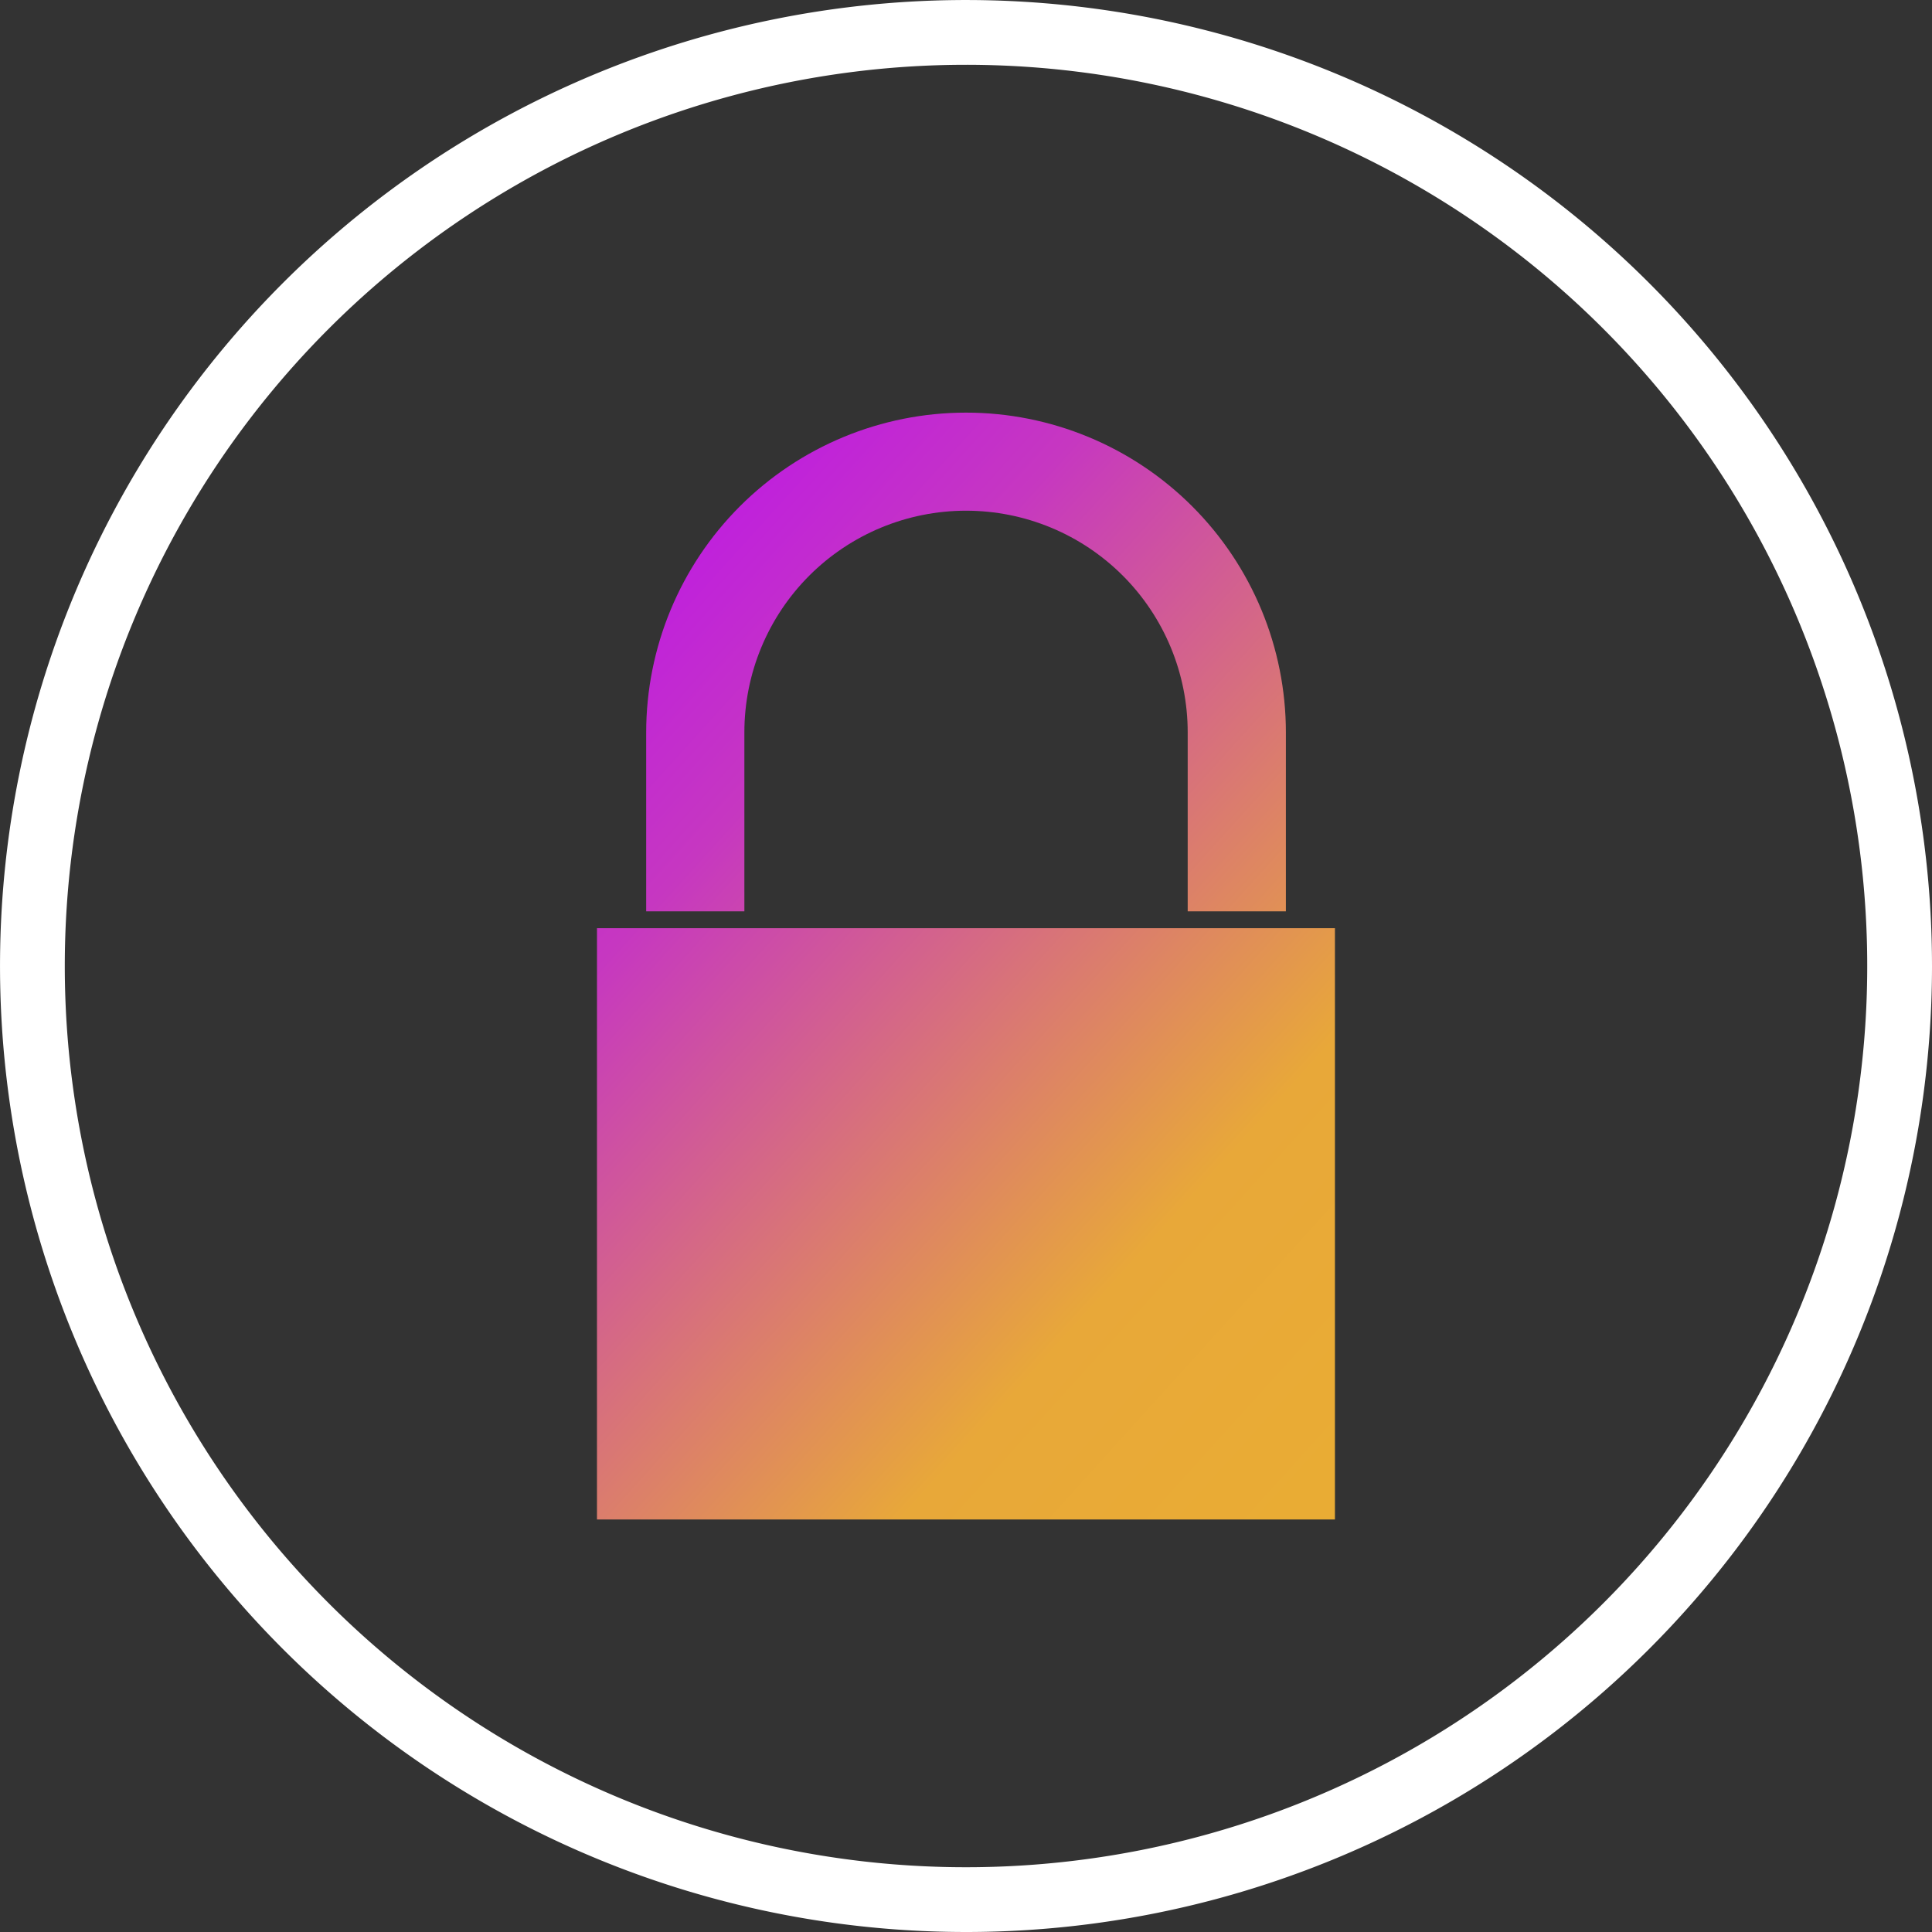<svg xmlns="http://www.w3.org/2000/svg" xmlns:xlink="http://www.w3.org/1999/xlink" width="81.381" height="81.381" viewBox="0 0 81.381 81.381">
  <rect x="0" y="0" width="81.381" height="81.381" fill="#333333" stroke="none"/>
  <defs>
    <clipPath id="clip-path">
      <path id="Path_1" data-name="Path 1" d="M182.034,86.009l1.41,1.41-8.5,8.5-1.41-1.41Zm-4.543,0,1.411,1.41-6.228,6.227-1.41-1.41Zm-4.542,0,1.41,1.41L170.4,91.375l-1.409-1.41Zm15.9,2.271,1.411,1.41-10.771,10.77-1.41-1.411Zm-2.271-2.271,1.41,1.41-10.77,10.77-1.41-1.41Zm-22.5-5.692h31.088v24.907H164.081ZM179.625,58.6A13.474,13.474,0,0,1,193.1,72.068v7.538h-4.136V72.068a9.337,9.337,0,0,0-18.674,0v7.538h-4.136V72.068A13.474,13.474,0,0,1,179.625,58.6Z" fill="none" clip-rule="evenodd"/>
    </clipPath>
    <linearGradient id="linear-gradient" x1="1.272" y1="1.548" x2="0.099" y2="-0.044" gradientUnits="objectBoundingBox">
      <stop offset="0" stop-color="#ecb42a"/>
      <stop offset="0.48" stop-color="#e8a839"/>
      <stop offset="0.81" stop-color="#c637c1"/>
      <stop offset="1" stop-color="#bb12ee"/>
    </linearGradient>
  </defs>
  <g id="Lock" transform="translate(-138.935 -41.219)">
    <g id="Lock-2" data-name="Lock">
      <g id="Group_1" data-name="Group 1" clip-path="url(#clip-path)">
        <rect id="Rectangle_2" data-name="Rectangle 2" width="31.088" height="46.628" transform="translate(164.081 58.595)" fill="url(#linear-gradient)"/>
      </g>
    </g>
    <path id="Path_2" data-name="Path 2" d="M179.625,43.948a37.962,37.962,0,1,1-37.961,37.961,37.961,37.961,0,0,1,37.961-37.961m40.691,37.961A40.69,40.69,0,1,0,179.625,122.6,40.691,40.691,0,0,0,220.316,81.909Z" fill="#fff" fill-rule="evenodd"/>
  </g>
</svg>
